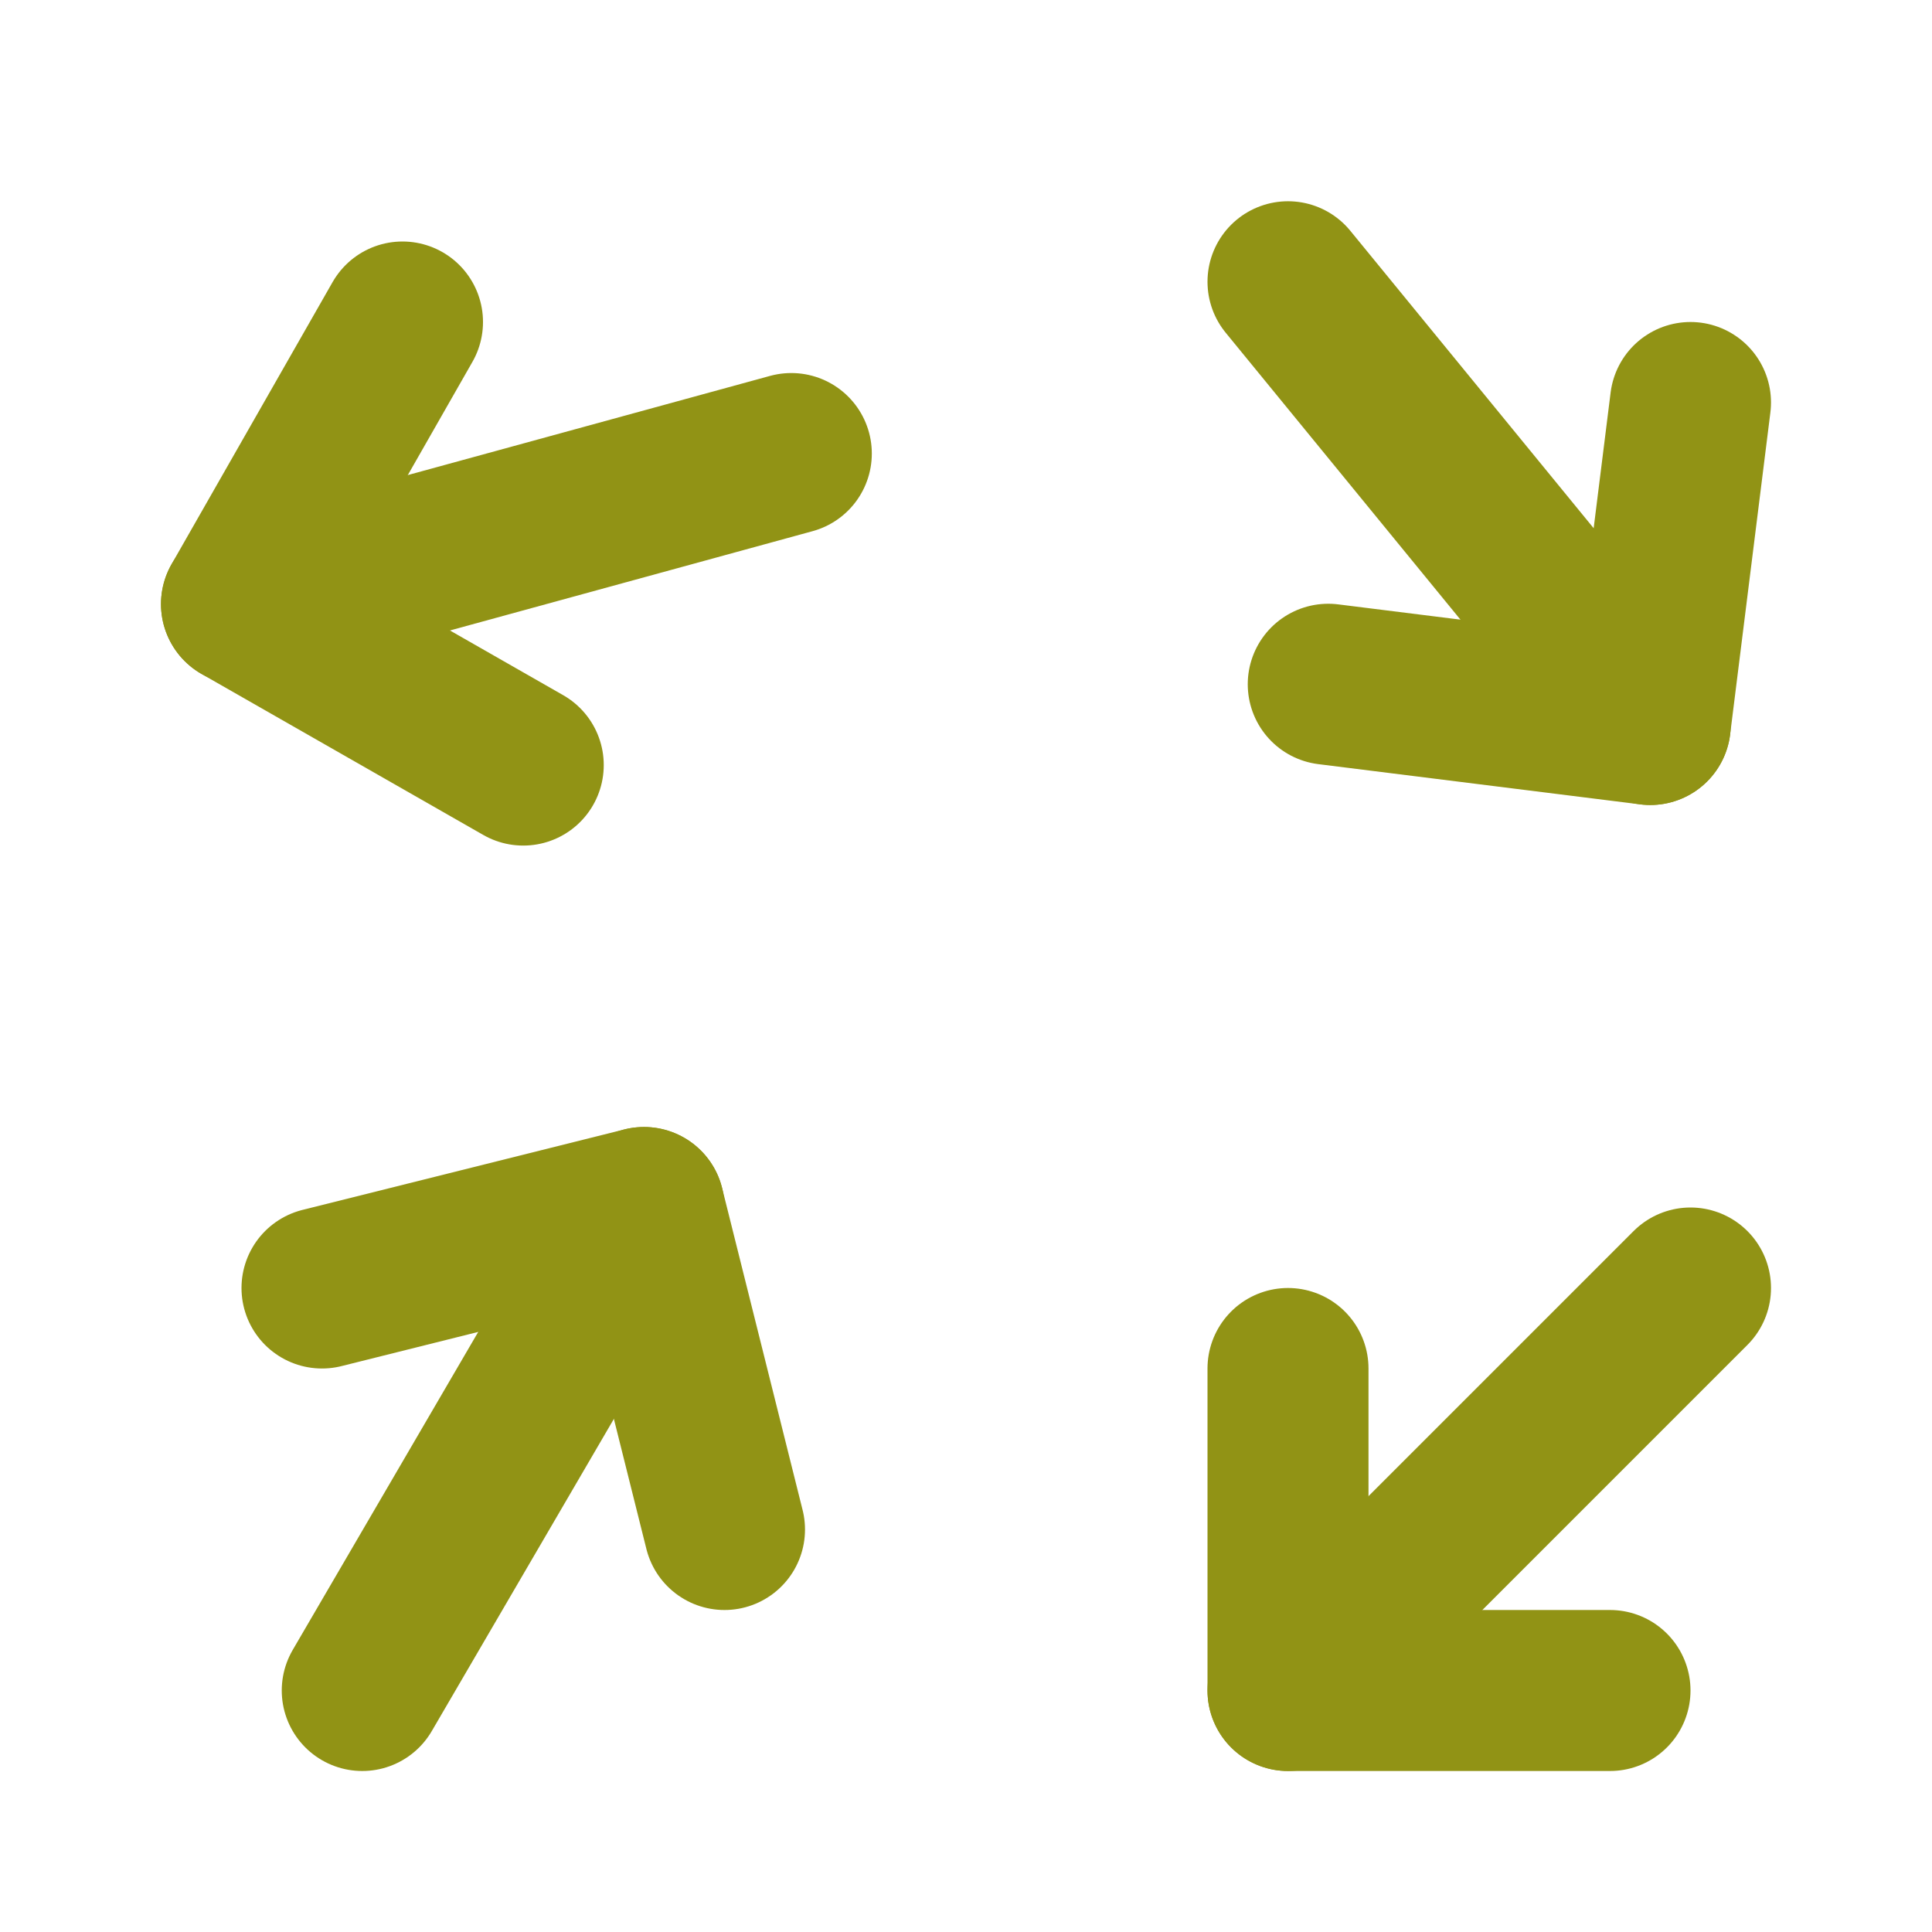 <svg  xmlns="http://www.w3.org/2000/svg"  width="24"  height="24"  viewBox="0 0 24 24"  fill="none"  stroke="#919315"  stroke-width="2"  stroke-linecap="round"  stroke-linejoin="round"  class="icon icon-tabler icons-tabler-outline icon-tabler-arrows-random"><path stroke="none" d="M0 0h24v24H0z" fill="none"/><path d="M20 21h-4v-4" /><path d="M16 21l5 -5" /><path d="M6.5 9.504l-3.5 -2l2 -3.504" /><path d="M3 7.504l6.83 -1.87" /><path d="M4 16l4 -1l1 4" /><path d="M8 15l-3.5 6" /><path d="M21 5l-.5 4l-4 -.5" /><path d="M20.5 9l-4.5 -5.5" /></svg>